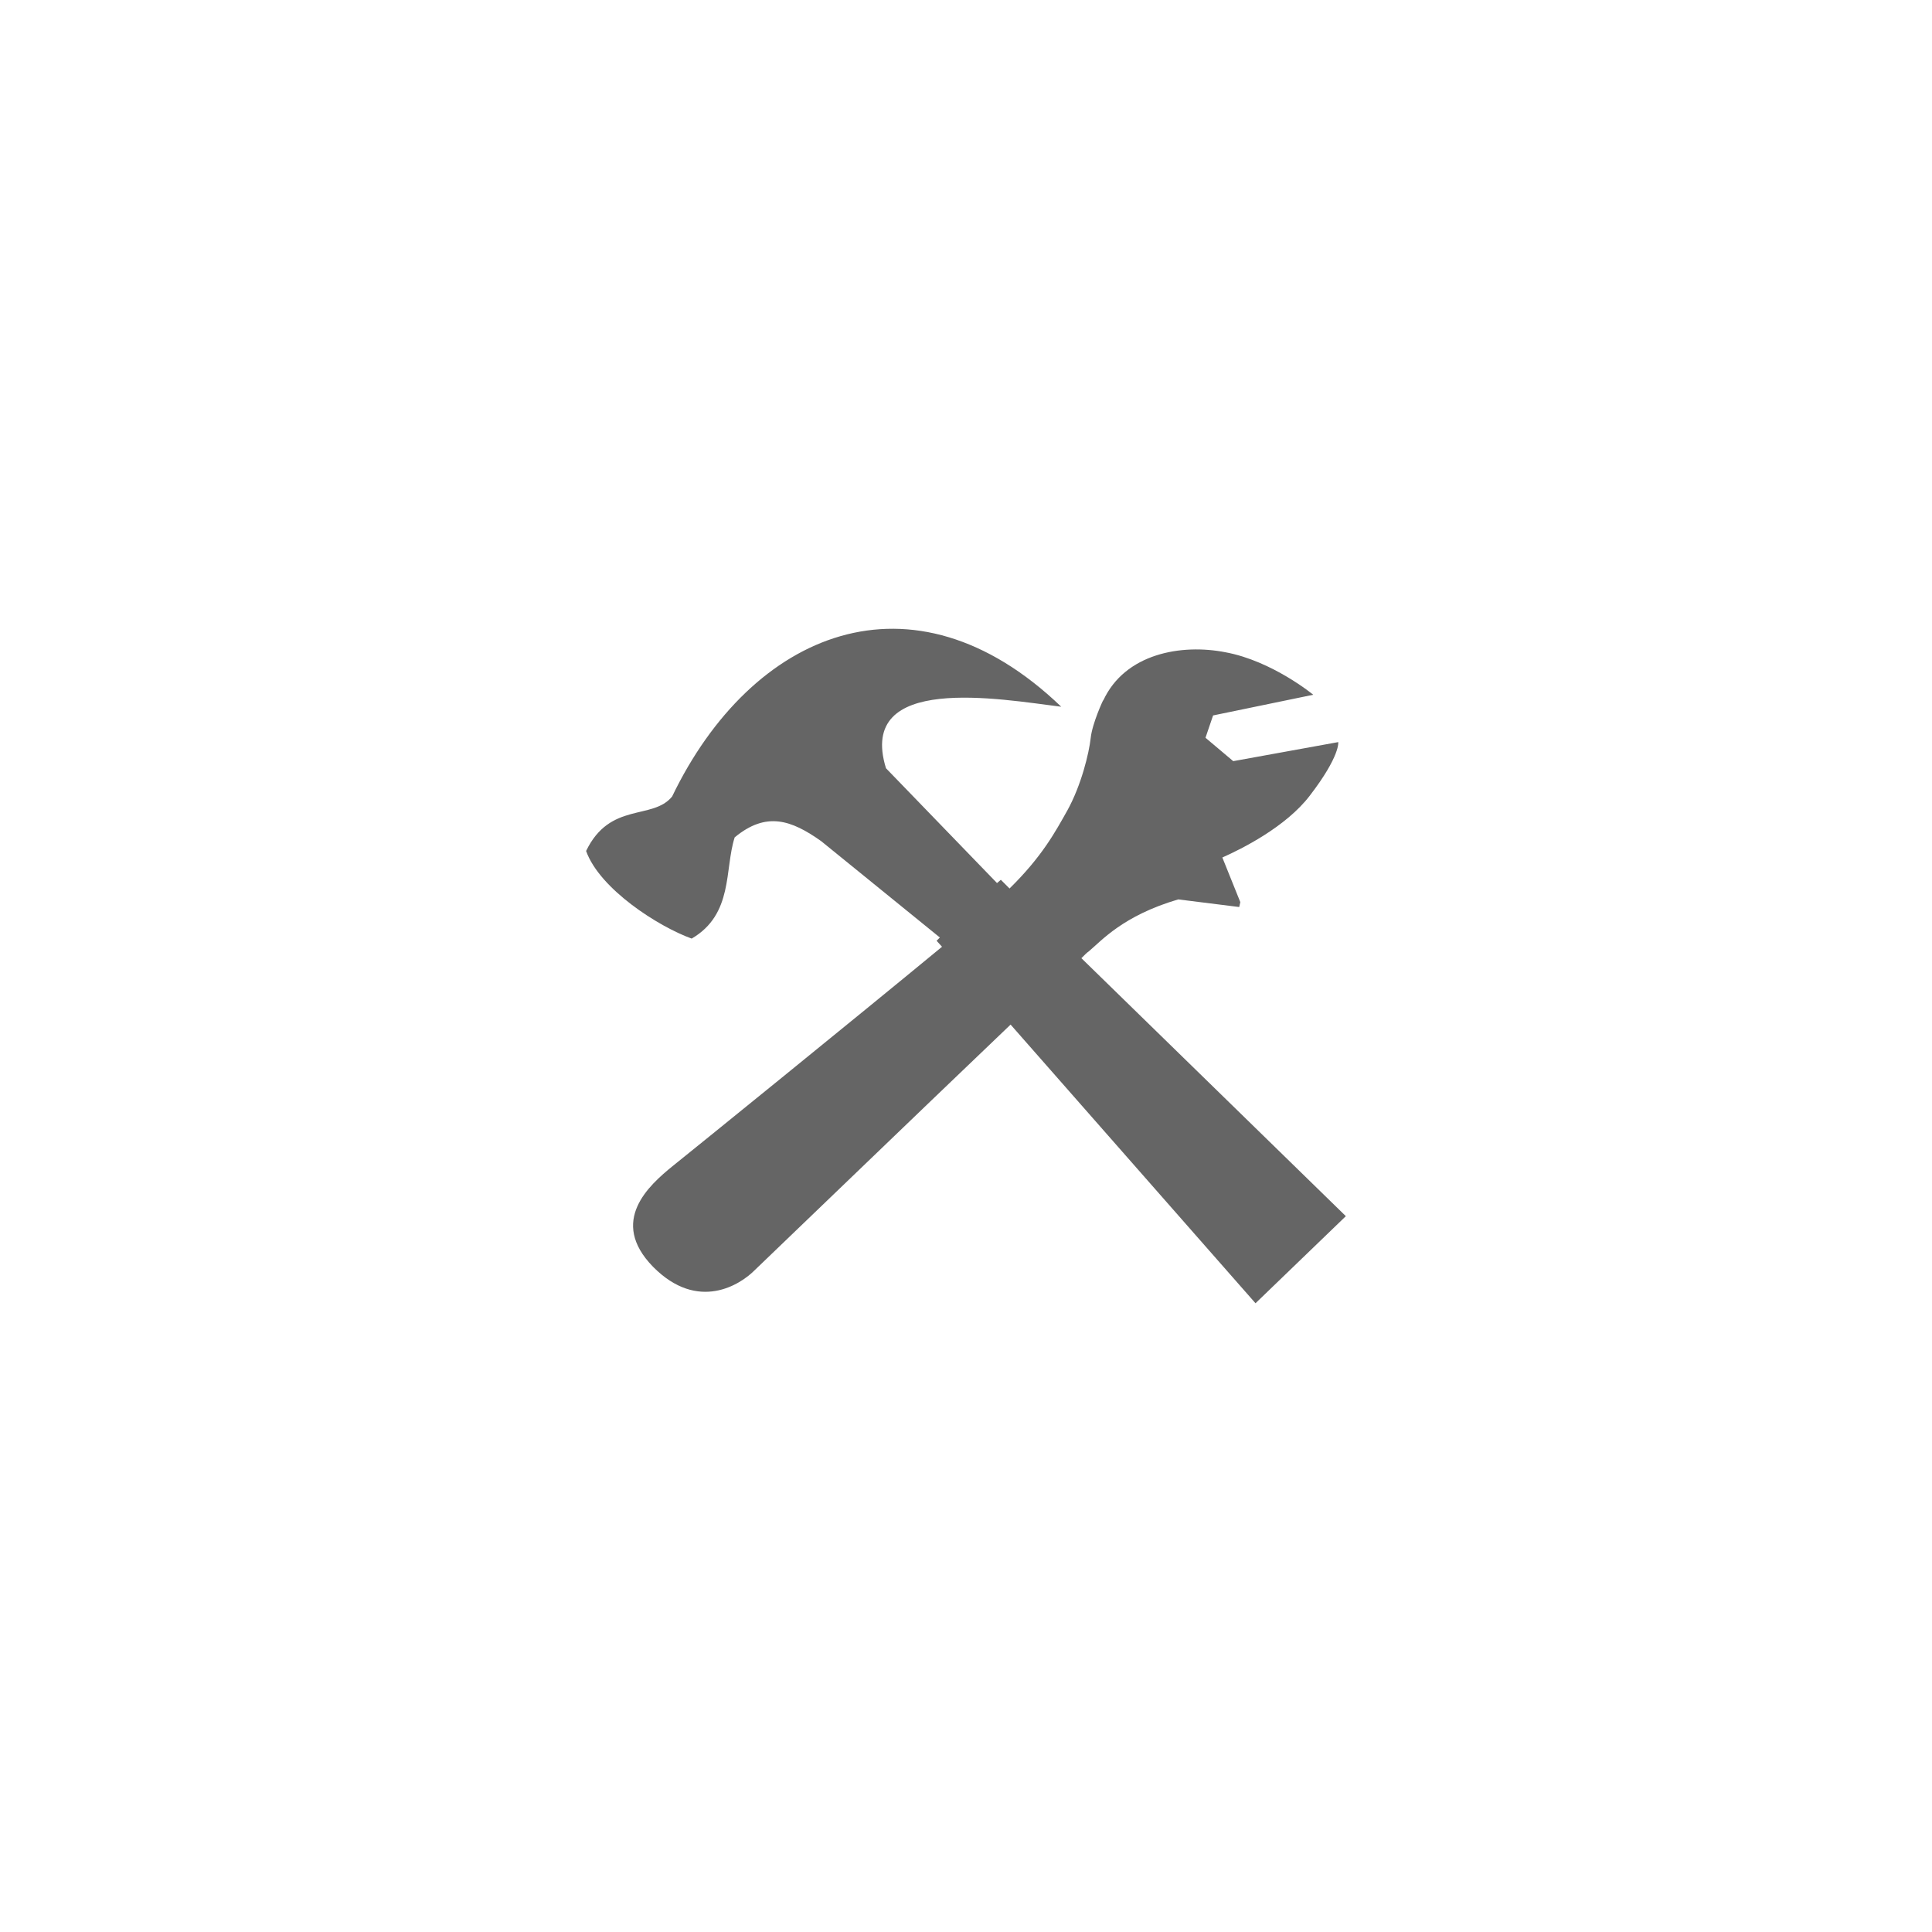 <?xml version="1.0" encoding="UTF-8" standalone="no" ?>
<!DOCTYPE svg PUBLIC "-//W3C//DTD SVG 1.1//EN" "http://www.w3.org/Graphics/SVG/1.1/DTD/svg11.dtd">
<svg xmlns="http://www.w3.org/2000/svg" xmlns:xlink="http://www.w3.org/1999/xlink" version="1.1" width="40" height="40" viewBox="0 0 40 40" xml:space="preserve">
<desc>Created with Fabric.js 4.2.0</desc>
<defs>
</defs>
<g transform="matrix(1 0 0 1 540 540)" id="c8415831-83ef-4199-9b73-c2bd2af84565"  >
</g>
<g transform="matrix(1 0 0 1 540 540)" id="bf68f97a-b98b-4713-9fa3-2724a08286de"  >
<rect style="stroke: none; stroke-width: 1; stroke-dasharray: none; stroke-linecap: butt; stroke-dashoffset: 0; stroke-linejoin: miter; stroke-miterlimit: 4; fill: rgb(255,255,255); fill-rule: nonzero; opacity: 1;" vector-effect="non-scaling-stroke"  x="-540" y="-540" rx="0" ry="0" width="1080" height="1080" />
</g>
<g transform="matrix(0.21 0 0 0.21 20 20)" id="89a1e4c8-ea6a-4ac5-8f5e-d7a16bb700c3"  >
<path style="stroke: rgb(0,0,0); stroke-width: 0; stroke-dasharray: none; stroke-linecap: butt; stroke-dashoffset: 0; stroke-linejoin: miter; stroke-miterlimit: 4; fill: rgb(101,101,101); fill-rule: nonzero; opacity: 1;" vector-effect="non-scaling-stroke"  transform=" translate(-50, -50)" d="M 75.273 39.302 C 77.096 38.496 81.551 36.296 83.91 33.185 C 86.916 29.268 86.701 27.926 86.701 27.926 L 76.346 29.804 L 73.611 27.497 L 74.361 25.297 L 84.236 23.258 C 84.236 23.258 80.21 19.93 75.596 19.072 C 71.248 18.213 65.669 19.179 63.521 23.847 L 63.521 23.794 C 63.521 23.794 62.449 26.047 62.29 27.55 C 62.128 29 61.377 32.166 59.979 34.688 C 58.8 36.78 57.513 39.195 54.293 42.359 L 53.435 41.501 L 53.058 41.823 L 42.111 30.503 C 39.215 21.112 53.328 23.688 59.39 24.44 C 44.688 10.328 28.858 17.035 21.024 33.293 C 19.092 35.654 14.907 33.775 12.546 38.66 C 13.886 42.416 19.681 46.117 22.955 47.298 C 27.087 44.882 26.175 40.483 27.194 37.318 C 30.307 34.741 32.775 35.601 35.725 37.693 L 47.423 47.191 L 47.101 47.513 L 47.637 48.103 C 39.052 55.187 22.955 68.226 21.077 69.727 C 18.77 71.606 14.745 75.148 19.145 79.654 C 23.598 84.161 27.783 81.372 29.125 80.03 C 30.092 79.119 44.955 64.792 54.397 55.776 L 78.543 83.25 L 87.449 74.664 L 61.376 49.229 C 61.698 48.907 61.964 48.638 62.071 48.586 C 63.361 47.512 65.454 45.044 70.925 43.434 L 76.937 44.186 L 77.044 43.702 L 75.273 39.302 z" stroke-linecap="round" />
</g>
</svg>